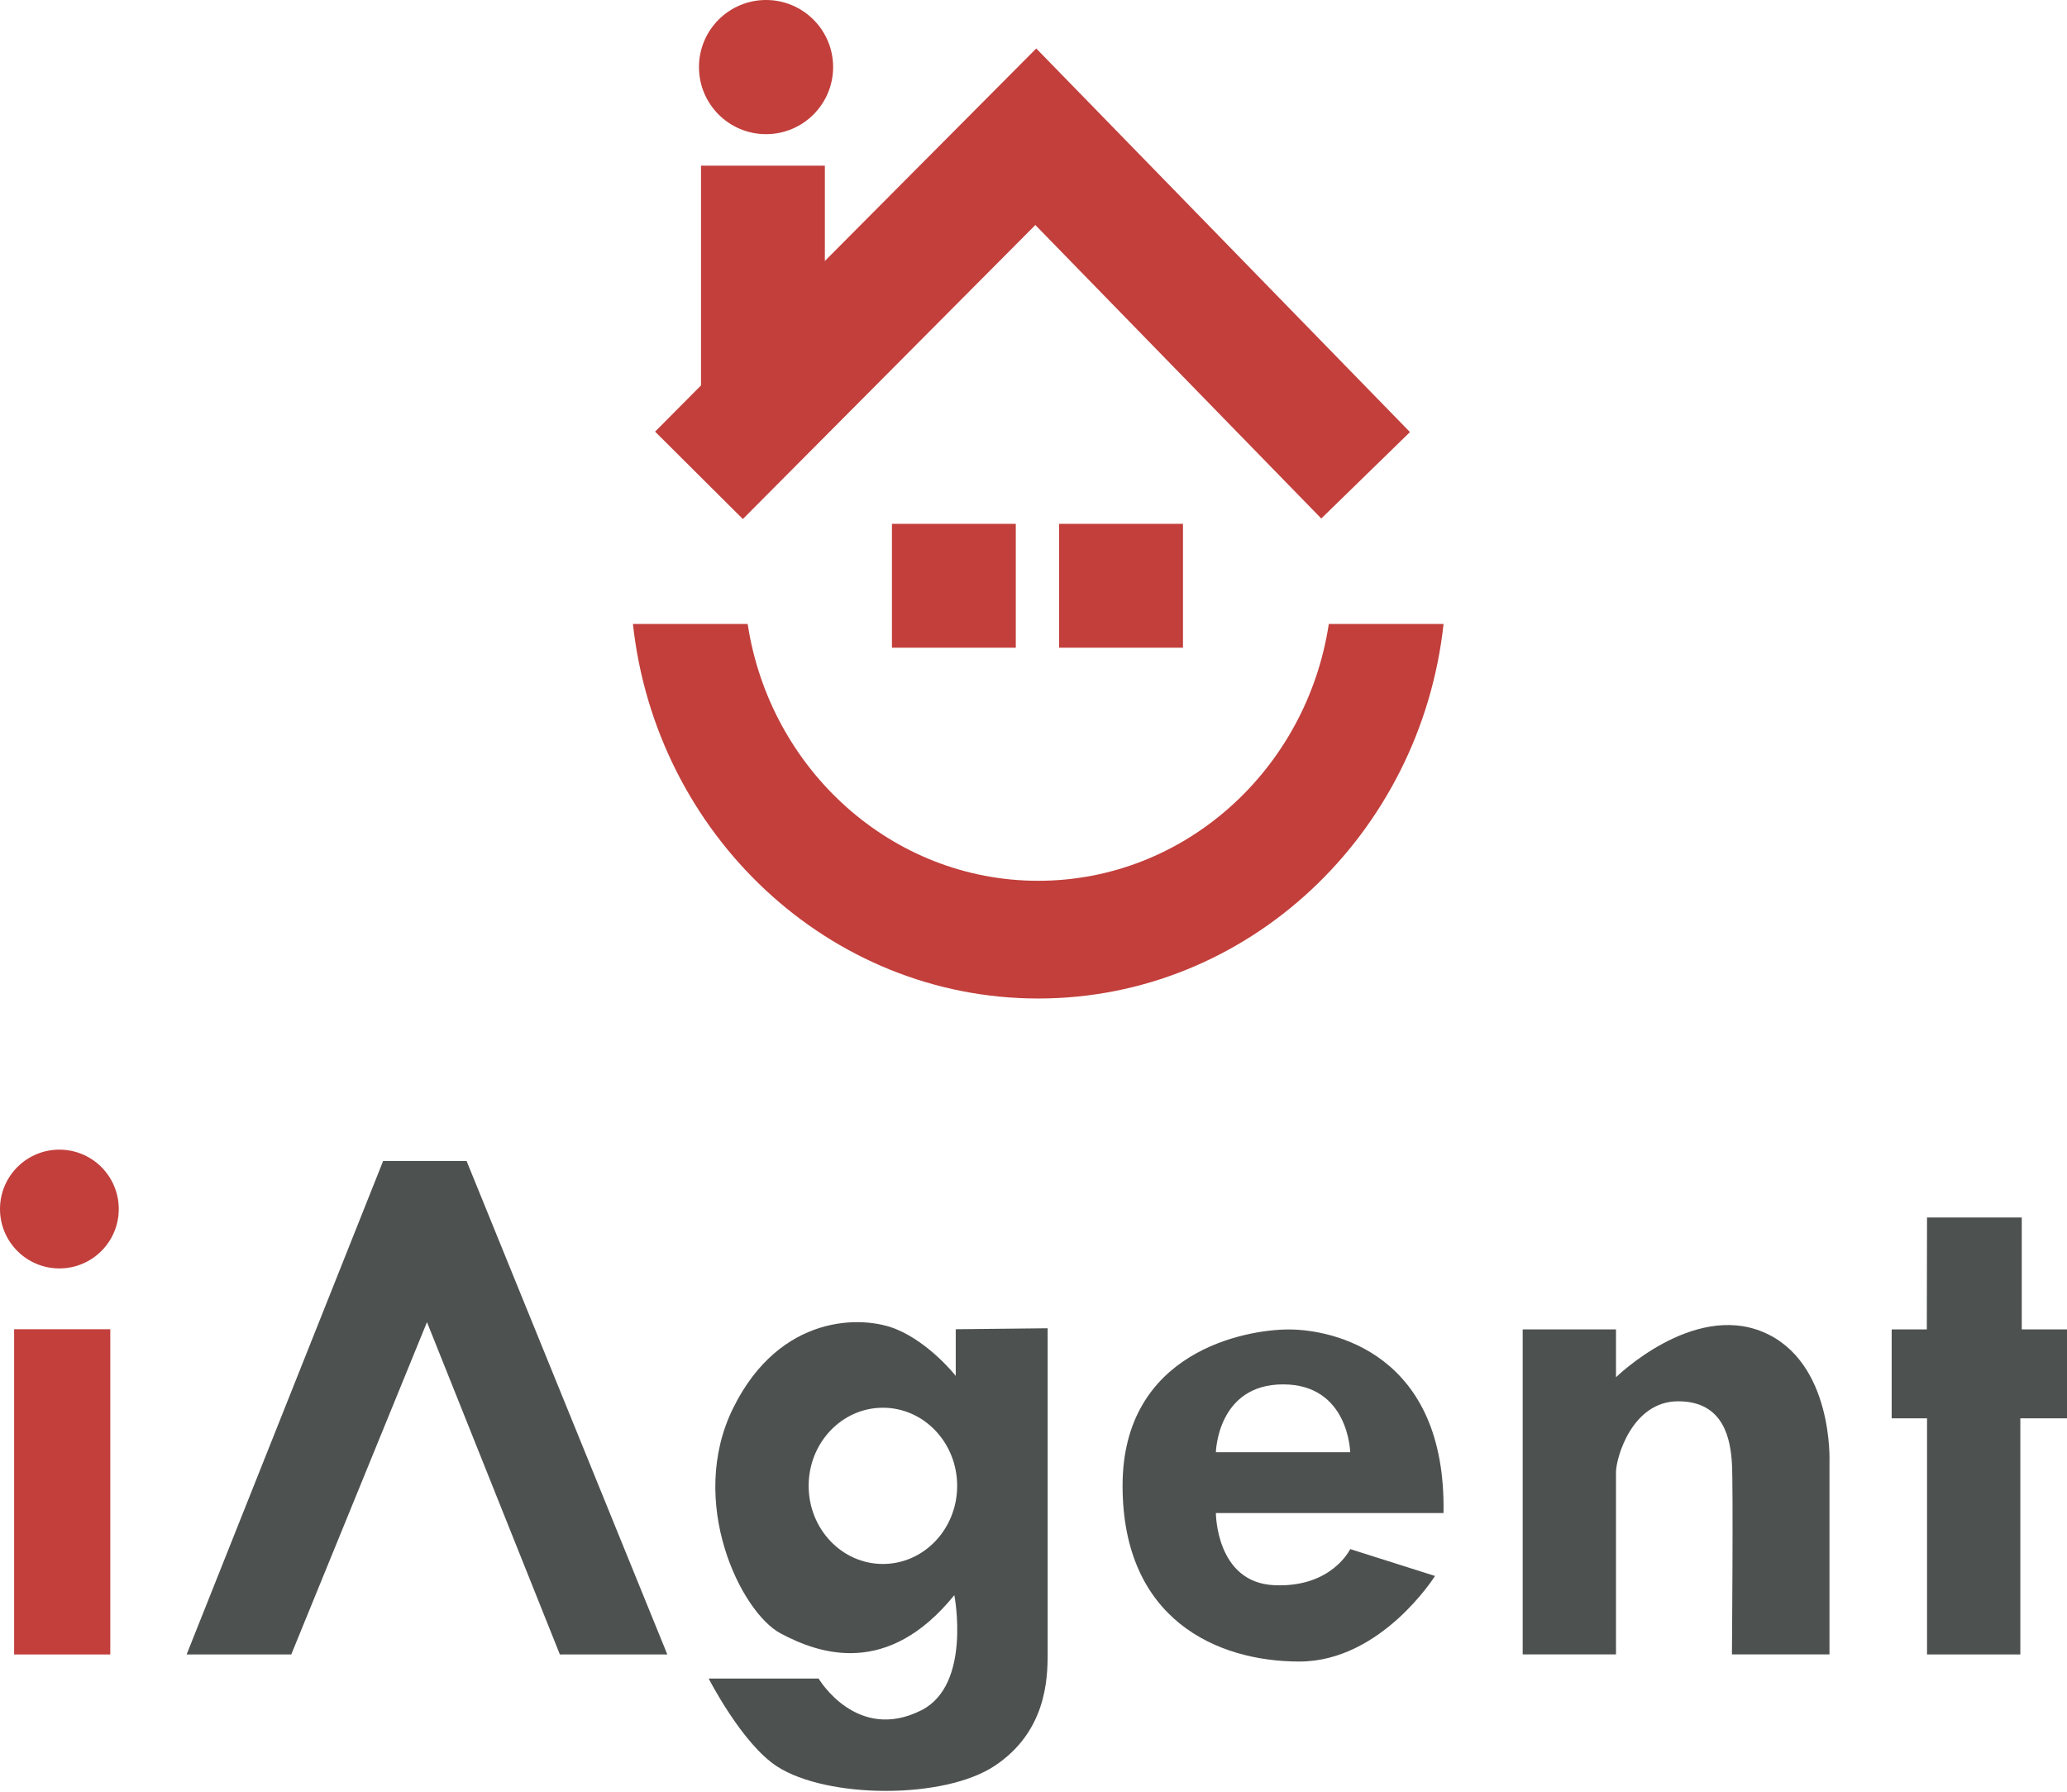 <svg width="180" height="156" viewBox="0 0 180 156" fill="none" xmlns="http://www.w3.org/2000/svg">
    <path d="M9.604 115.732H1.231V144.049H9.604V115.732Z" fill="#C23F3B" />
    <path d="M16.252 144.049L33.365 101.081H40.63L58.112 144.049H48.755L37.182 115.116L25.363 144.049H16.252Z" fill="#4D514F" />
    <path d="M83.229 115.732V119.795C83.229 119.795 81.013 116.963 78.058 115.732C75.103 114.501 67.923 114.378 63.86 122.567C59.797 130.757 64.515 140.361 67.962 142.207C71.41 144.054 77.32 146.024 83.106 138.883C83.106 138.883 84.623 146.679 80.25 148.9C74.601 151.761 71.287 146.147 71.287 146.147H61.713C61.713 146.147 64.628 151.85 67.687 153.81C72.035 156.602 82.205 156.691 86.637 153.736C91.069 150.781 91.232 146.265 91.232 144.049C91.232 141.833 91.232 115.648 91.232 115.648L83.229 115.732ZM76.886 136.17C73.316 136.17 70.42 133.126 70.42 129.369C70.42 125.611 73.316 122.567 76.886 122.567C80.457 122.567 83.352 125.611 83.352 129.369C83.352 133.126 80.457 136.17 76.886 136.17Z" fill="#4D514F" />
    <path d="M110.931 138.016C105.883 137.77 105.883 131.737 105.883 131.737H125.705C125.951 117.825 116.057 115.752 112.241 115.752C108.424 115.752 97.747 117.702 97.757 129.369C97.767 141.035 106.006 144.665 113.147 144.665C120.288 144.665 124.966 137.214 124.966 137.214L117.579 134.874C117.579 134.874 115.978 138.263 110.931 138.016ZM111.733 120.534C117.461 120.534 117.579 126.443 117.579 126.443H105.883C105.883 126.443 106.006 120.534 111.733 120.534Z" fill="#4D514F" />
    <path d="M132.6 115.747V144.044H140.725C140.725 144.044 140.725 129.324 140.725 128.162C140.725 127 142.08 122.006 146.143 122.006C150.206 122.006 150.698 125.453 150.821 127.423C150.944 129.393 150.821 144.044 150.821 144.044H159.316V127.3C159.316 127.3 159.686 118.559 153.53 115.973C147.374 113.388 140.725 119.913 140.725 119.913V115.747H132.6Z" fill="#4D514F" />
    <path d="M167.811 106.005H176.06V115.747H180V123.488H175.937V144.049H167.811V123.488H164.733V115.747H167.792L167.811 106.005Z" fill="#4D514F" />
    <path d="M5.171 110.438C8.027 110.438 10.342 108.123 10.342 105.267C10.342 102.411 8.027 100.096 5.171 100.096C2.315 100.096 0 102.411 0 105.267C0 108.123 2.315 110.438 5.171 110.438Z" fill="#C23F3B" />
    <path d="M88.458 45.608H77.673V56.393H88.458V45.608Z" fill="#C23F3B" />
    <path d="M103.016 45.608H92.231V56.393H103.016V45.608Z" fill="#C23F3B" />
    <path d="M115.716 54.325C113.796 66.982 103.183 76.688 90.413 76.688C77.643 76.688 67.03 66.977 65.109 54.325H55.117C57.107 72.645 72.177 86.937 90.413 86.937C108.649 86.937 123.719 72.65 125.709 54.325H115.716Z" fill="#C23F3B" />
    <path d="M90.24 4.221L71.831 22.723V14.425H61.046V33.557L57.047 37.581L64.69 45.19L90.161 19.591L115.061 45.145L122.783 37.62L90.24 4.221Z" fill="#C23F3B" />
    <path d="M66.709 11.681C69.935 11.681 72.55 9.067 72.55 5.841C72.55 2.615 69.935 0 66.709 0C63.483 0 60.868 2.615 60.868 5.841C60.868 9.067 63.483 11.681 66.709 11.681Z" fill="#C23F3B" />
</svg>
    
